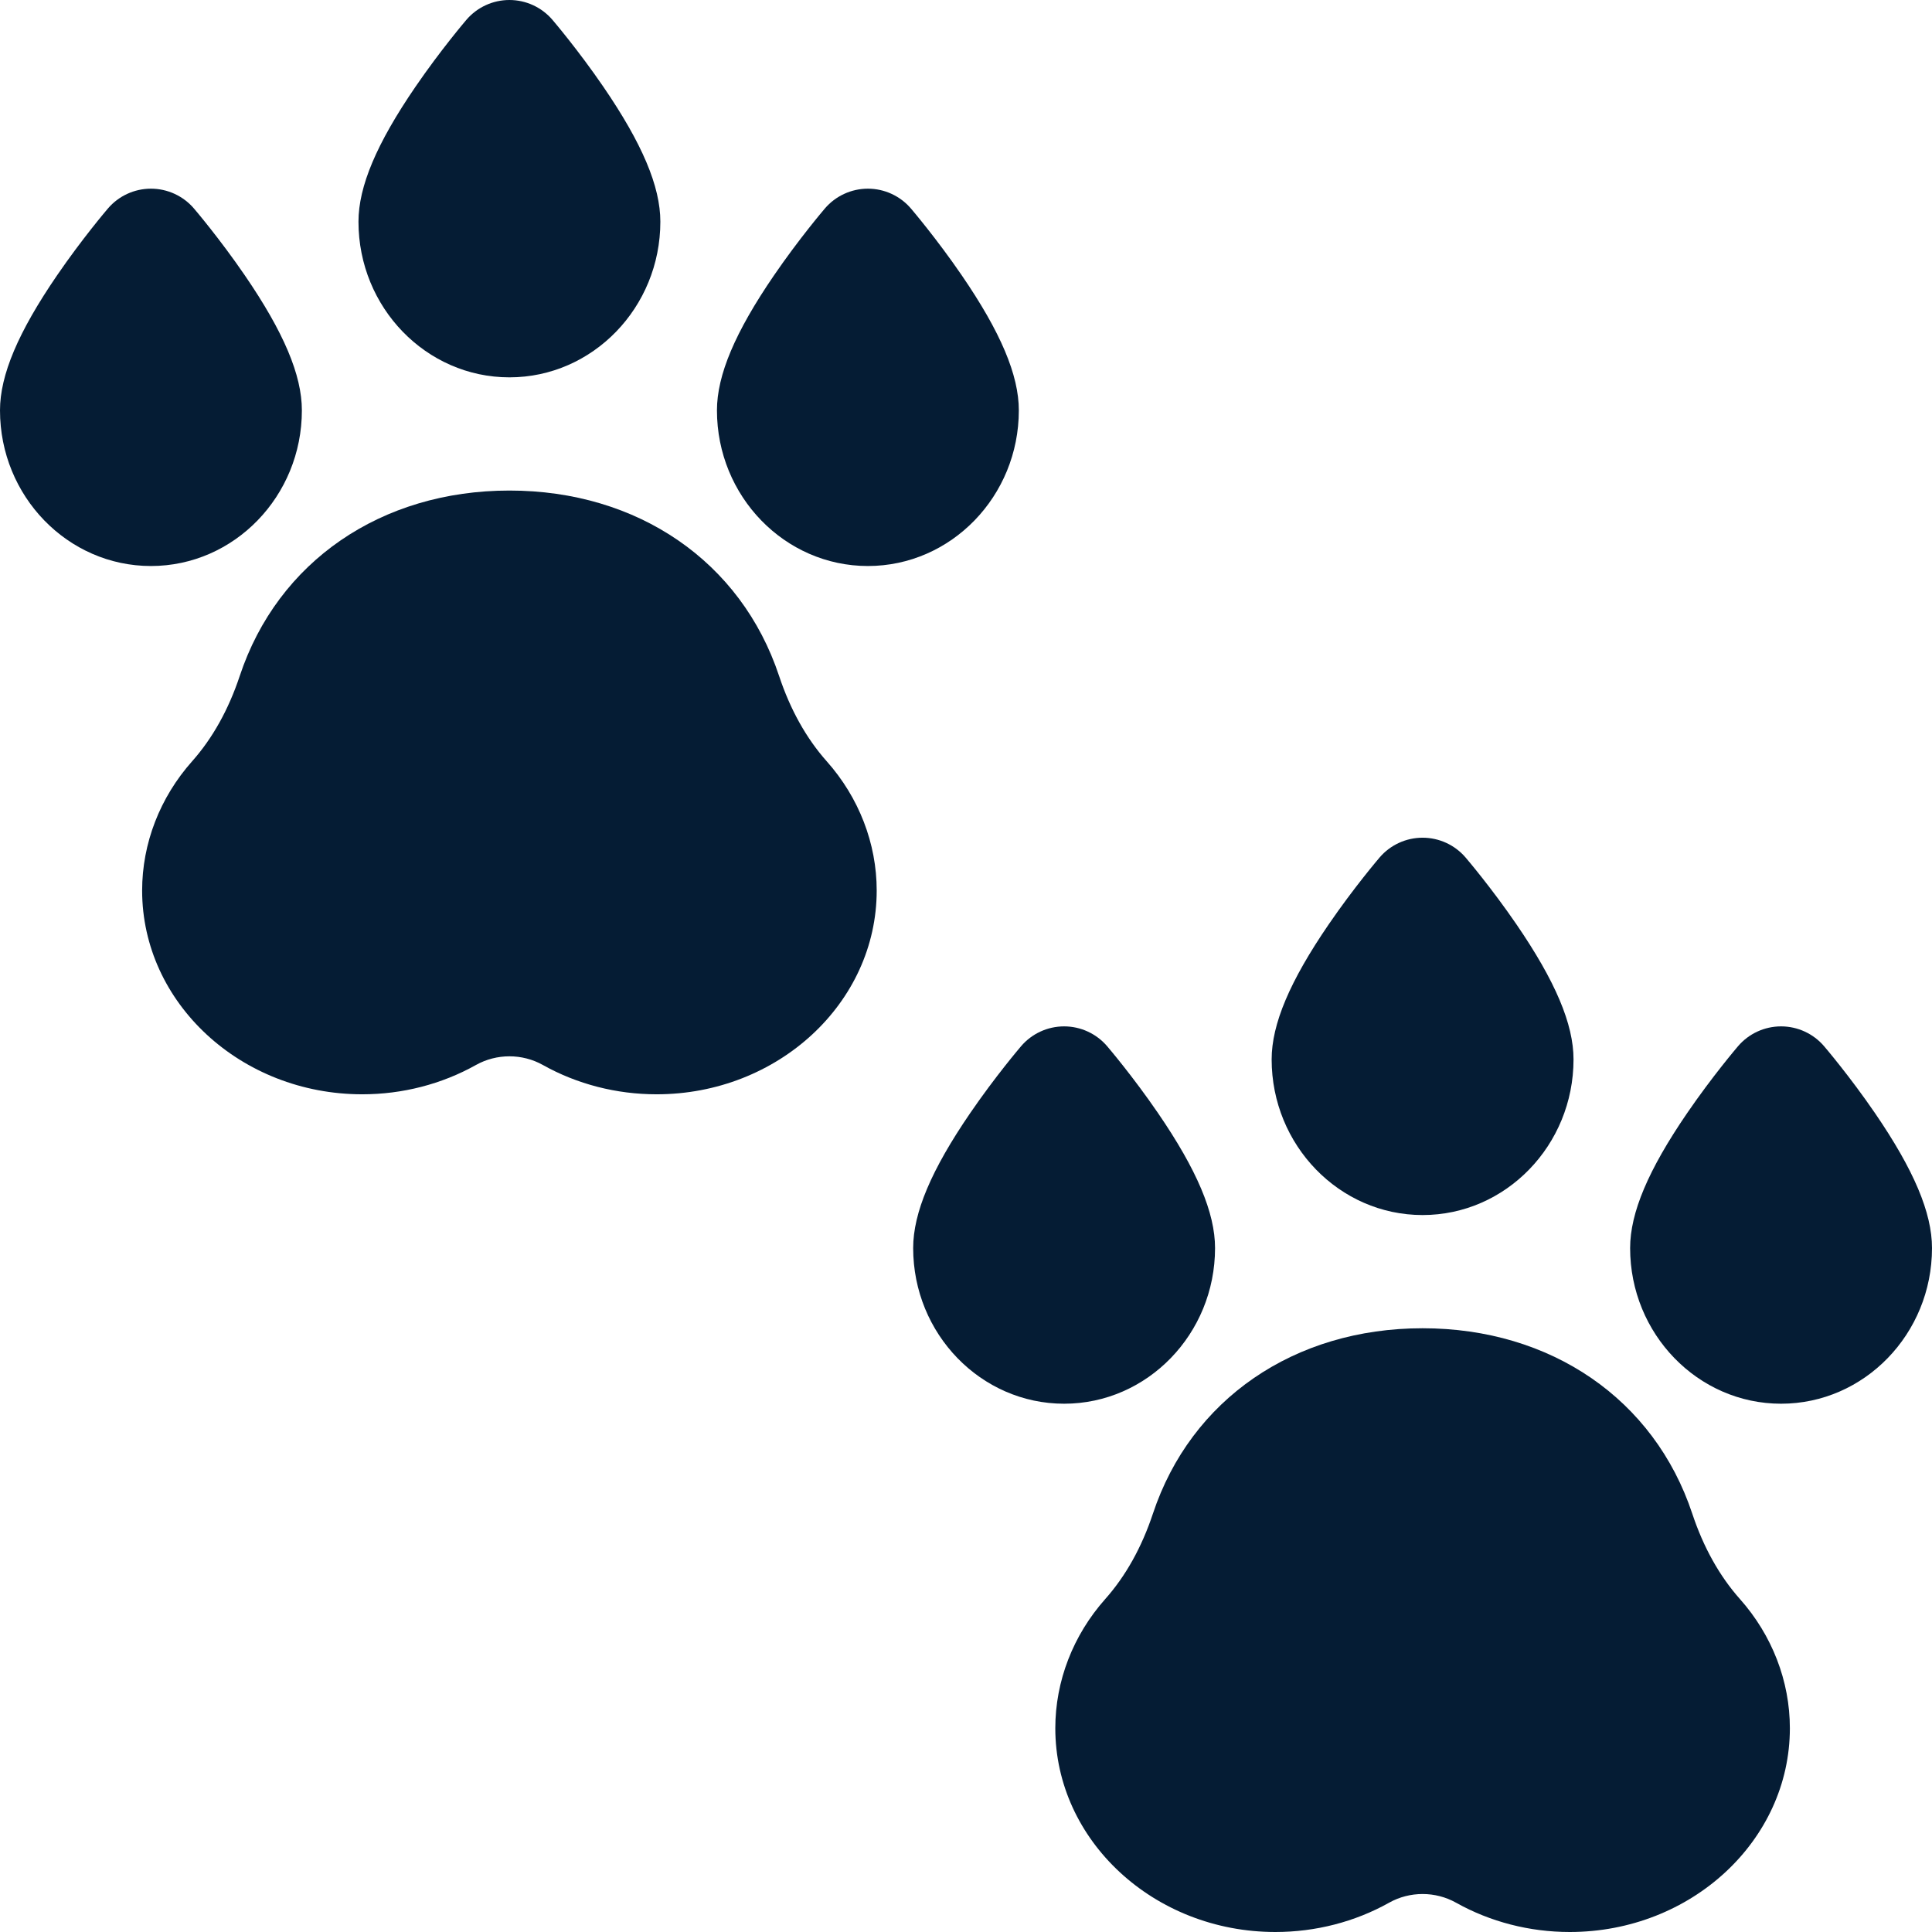 <svg enable-background="new 0 0 512 512" height="512" viewBox="0 0 512 512" width="512" xmlns="http://www.w3.org/2000/svg"><g><g><path fill="#051C34" d="m174 290c-10.647 0-21.066-2.686-30.133-7.767-5.47-3.064-12.266-3.064-17.734 0-9.067 5.081-19.486 7.767-30.133 7.767-32.165 0-58.333-24.225-58.333-54 0-12.479 4.706-24.645 13.25-34.257 5.41-6.086 9.656-13.698 12.622-22.626 10.062-30.297 37.445-49.117 71.461-49.117s61.399 18.82 71.462 49.117c2.965 8.928 7.212 16.54 12.622 22.626 8.544 9.612 13.25 21.778 13.25 34.257-.001 29.775-26.169 54-58.334 54z"/><path fill="#051C34" d="m135 100c-22.056 0-40-18.505-40-41.25 0-9.351 4.806-20.722 15.125-35.787 6.626-9.675 13.196-17.385 13.472-17.708 2.85-3.335 7.016-5.255 11.403-5.255s8.553 1.92 11.403 5.255c.276.323 6.846 8.033 13.472 17.708 10.319 15.065 15.125 26.436 15.125 35.787 0 22.745-17.944 41.25-40 41.25z"/><path fill="#051C34" d="m40 150c-22.056 0-40-18.505-40-41.25 0-9.351 4.806-20.722 15.125-35.787 6.626-9.675 13.196-17.385 13.472-17.708 2.85-3.335 7.016-5.255 11.403-5.255s8.553 1.92 11.403 5.255c.276.323 6.846 8.033 13.472 17.708 10.319 15.065 15.125 26.436 15.125 35.787 0 22.745-17.944 41.25-40 41.25z"/><path fill="#051C34" d="m230 150c-22.056 0-40-18.505-40-41.25 0-9.351 4.806-20.722 15.125-35.787 6.626-9.675 13.196-17.385 13.472-17.708 2.85-3.335 7.016-5.255 11.403-5.255s8.553 1.92 11.403 5.255c.276.323 6.846 8.033 13.472 17.708 10.319 15.065 15.125 26.436 15.125 35.787 0 22.745-17.944 41.25-40 41.25z"/></g><g><path fill="#051C34" d="m416 512c-10.647 0-21.066-2.686-30.133-7.767-5.47-3.064-12.266-3.064-17.734 0-9.067 5.081-19.486 7.767-30.133 7.767-32.165 0-58.333-24.225-58.333-54 0-12.479 4.706-24.645 13.25-34.257 5.41-6.086 9.656-13.698 12.622-22.626 10.062-30.297 37.445-49.117 71.461-49.117s61.399 18.82 71.462 49.117c2.965 8.928 7.212 16.54 12.622 22.626 8.544 9.612 13.25 21.778 13.25 34.257-.001 29.775-26.169 54-58.334 54z"/><path fill="#051C34" d="m377 322c-22.056 0-40-18.505-40-41.25 0-9.351 4.806-20.722 15.125-35.787 6.626-9.675 13.196-17.385 13.472-17.708 2.85-3.335 7.016-5.255 11.403-5.255s8.553 1.92 11.403 5.255c.276.323 6.846 8.033 13.472 17.708 10.319 15.065 15.125 26.436 15.125 35.787 0 22.745-17.944 41.25-40 41.25z"/><path fill="#051C34" d="m282 372c-22.056 0-40-18.505-40-41.25 0-9.351 4.806-20.722 15.125-35.787 6.626-9.675 13.196-17.385 13.472-17.708 2.85-3.335 7.016-5.255 11.403-5.255s8.553 1.92 11.403 5.255c.276.323 6.846 8.033 13.472 17.708 10.319 15.065 15.125 26.436 15.125 35.787 0 22.745-17.944 41.25-40 41.25z"/><path fill="#051C34" d="m472 372c-22.056 0-40-18.505-40-41.25 0-9.351 4.806-20.722 15.125-35.787 6.626-9.675 13.196-17.385 13.472-17.708 2.85-3.335 7.016-5.255 11.403-5.255s8.553 1.92 11.403 5.255c.276.323 6.846 8.033 13.472 17.708 10.319 15.065 15.125 26.436 15.125 35.787 0 22.745-17.944 41.25-40 41.25z"/></g></g></svg>